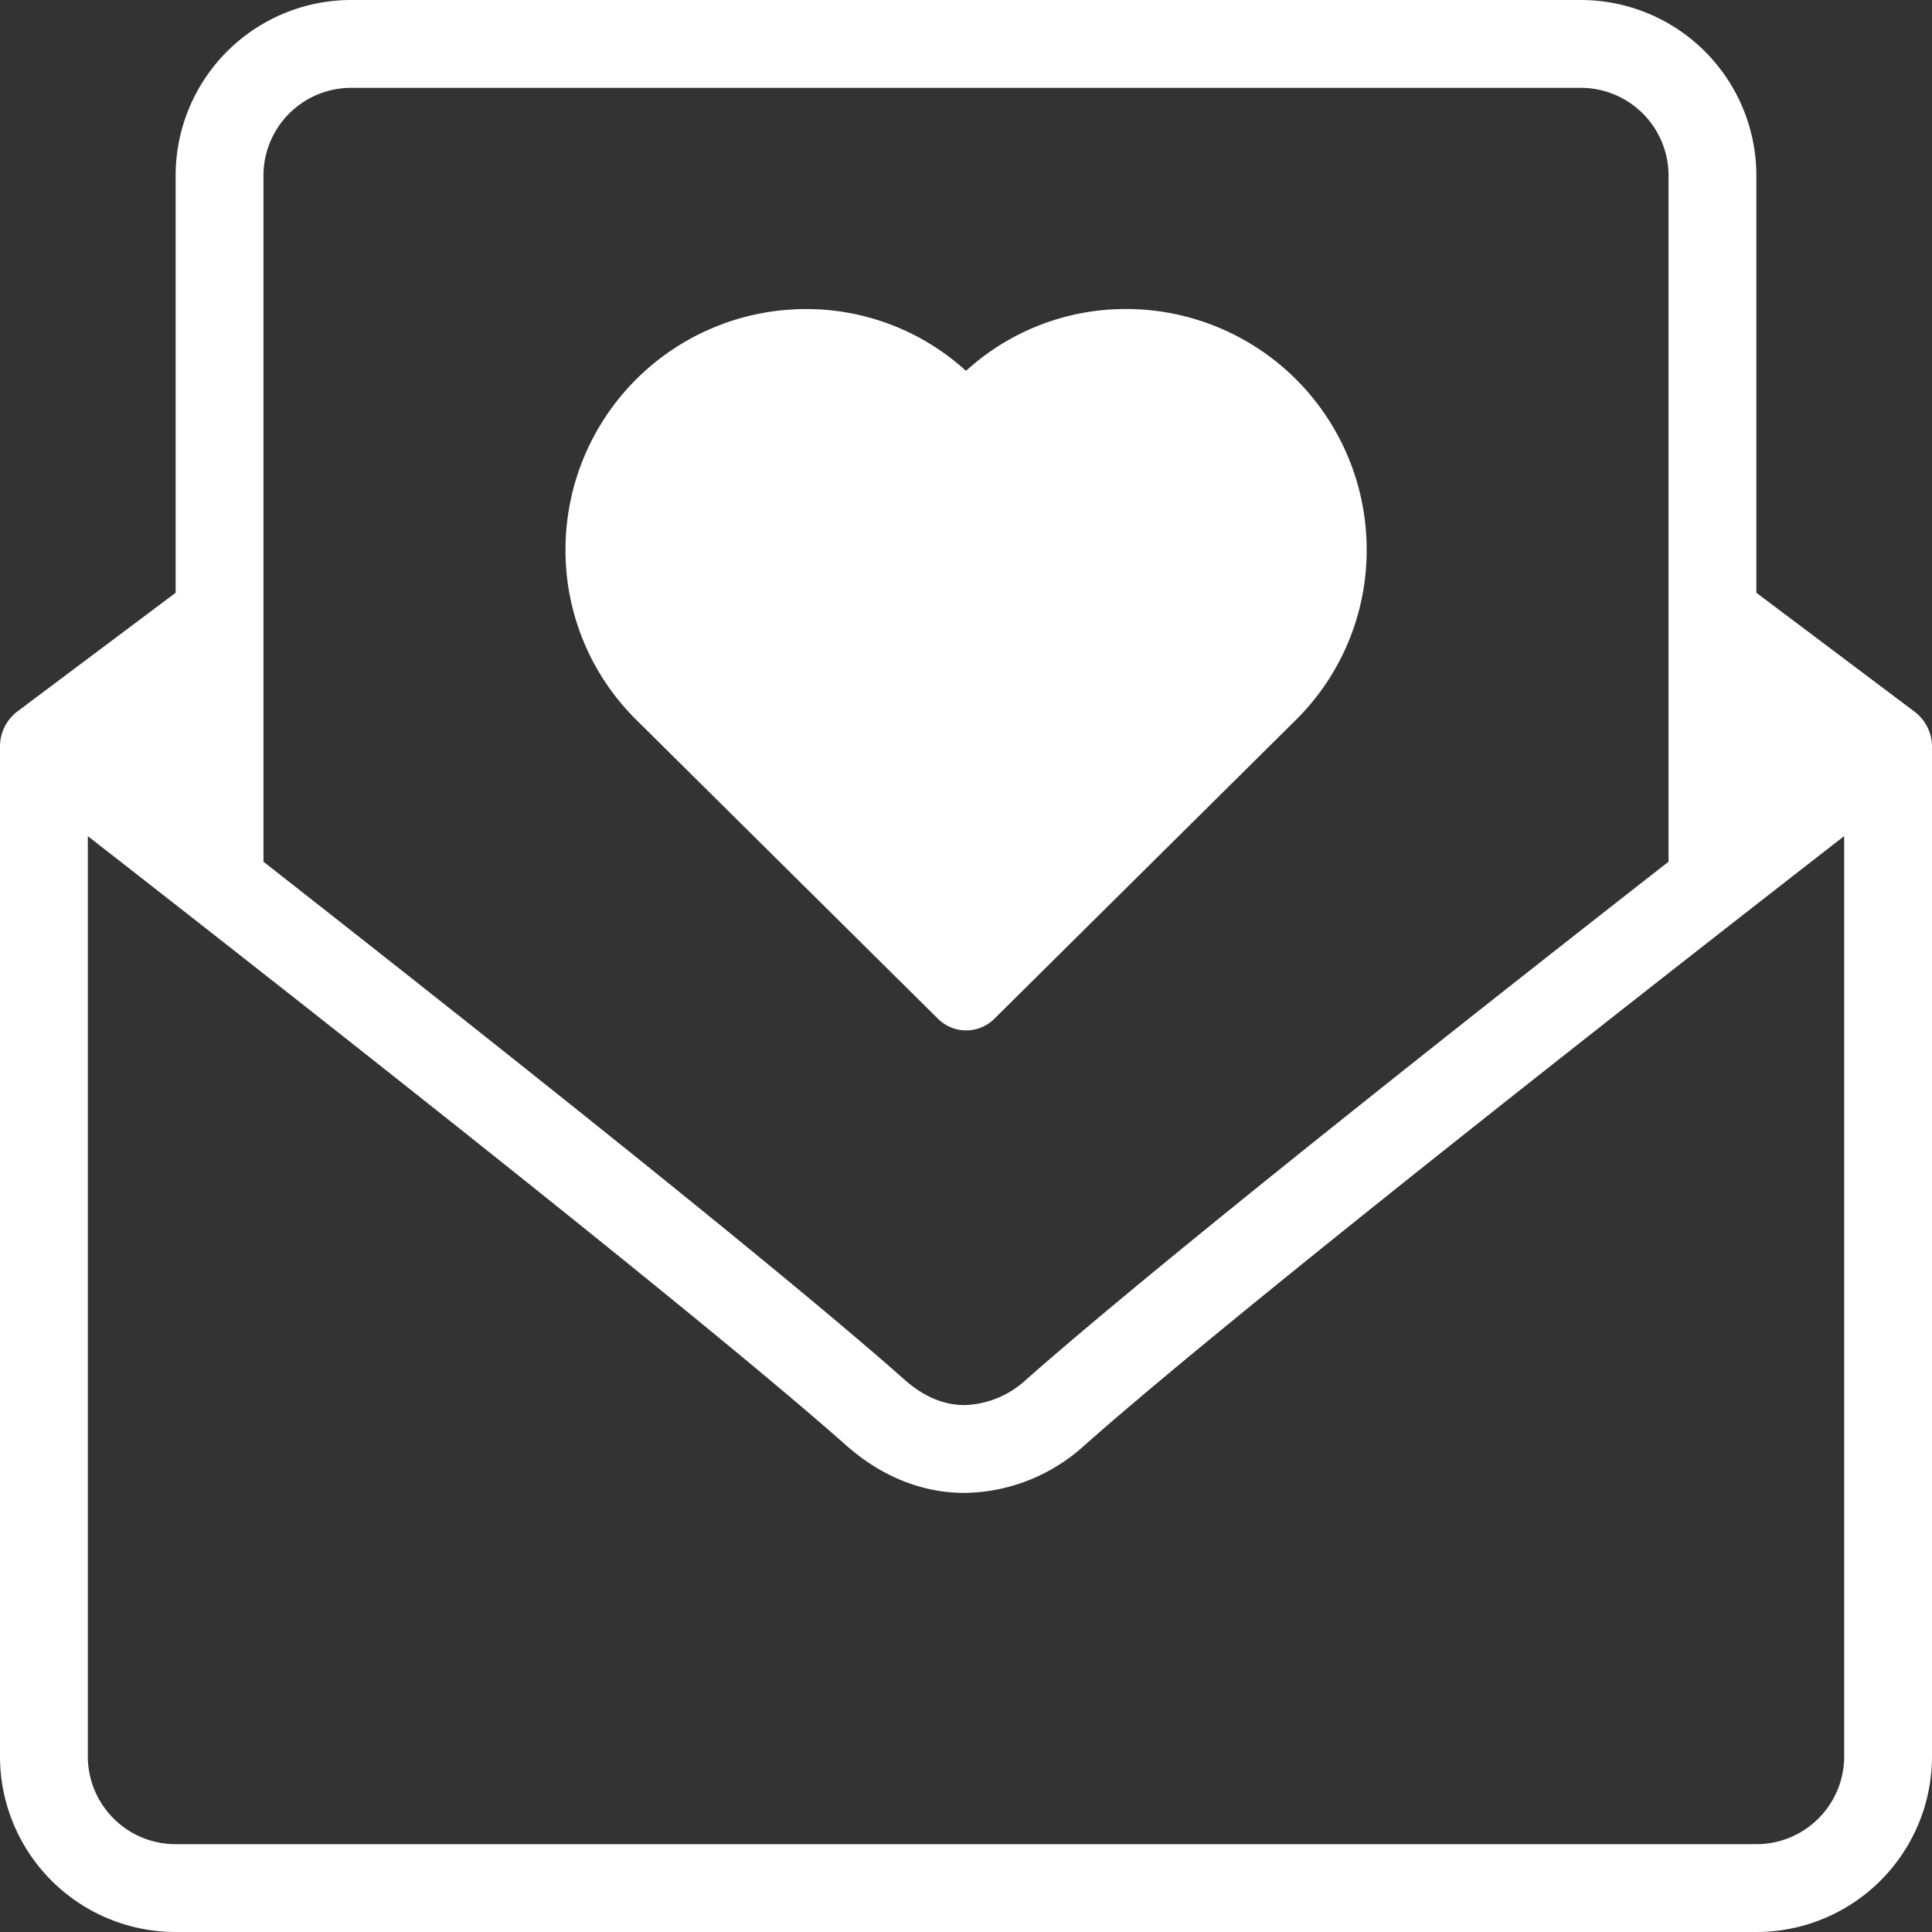 <svg id="Camada_1" data-name="Camada 1" xmlns="http://www.w3.org/2000/svg" viewBox="0 0 352 352"><rect x="0" y="0" width="352" height="352" fill="#333333" stroke="none"/><defs><style>.cls-1{fill:#fff;}</style></defs><title>vantangens</title><path class="cls-1" d="M352,136a8,8,0,0,0-3.2-6.35L320,108V32A32,32,0,0,0,288,0H64A32,32,0,0,0,32,32v76L3.2,129.6A8,8,0,0,0,0,136s0,0,0,.05H0V320a32,32,0,0,0,32,32H320a32,32,0,0,0,32-32V136h0S352,136,352,136ZM48,32A16,16,0,0,1,64,16H288a16,16,0,0,1,16,16V157c-37.14,29-93.54,73.57-117.1,94.42A17.3,17.3,0,0,1,175.75,256c-3.8,0-7.46-1.54-10.9-4.59C141.13,230.41,85,186,48,157ZM336,320a16,16,0,0,1-16,16H32a16,16,0,0,1-16-16V152.34c33.37,26,110.57,86.54,138.24,111.06C160.6,269,168,272,175.75,272a33,33,0,0,0,21.76-8.6C226.27,237.93,305,176.42,336,152.33Z"/><path class="cls-1" d="M249,100.1a43.46,43.46,0,0,1-12.83,31l-55,54.51a7.29,7.29,0,0,1-10.28,0l-55-54.5a43.4,43.4,0,0,1-12.86-31,43.84,43.84,0,0,1,43.8-43.8A43.17,43.17,0,0,1,176,67.57,43.17,43.17,0,0,1,205.2,56.3,43.84,43.84,0,0,1,249,100.1Z"/></svg>